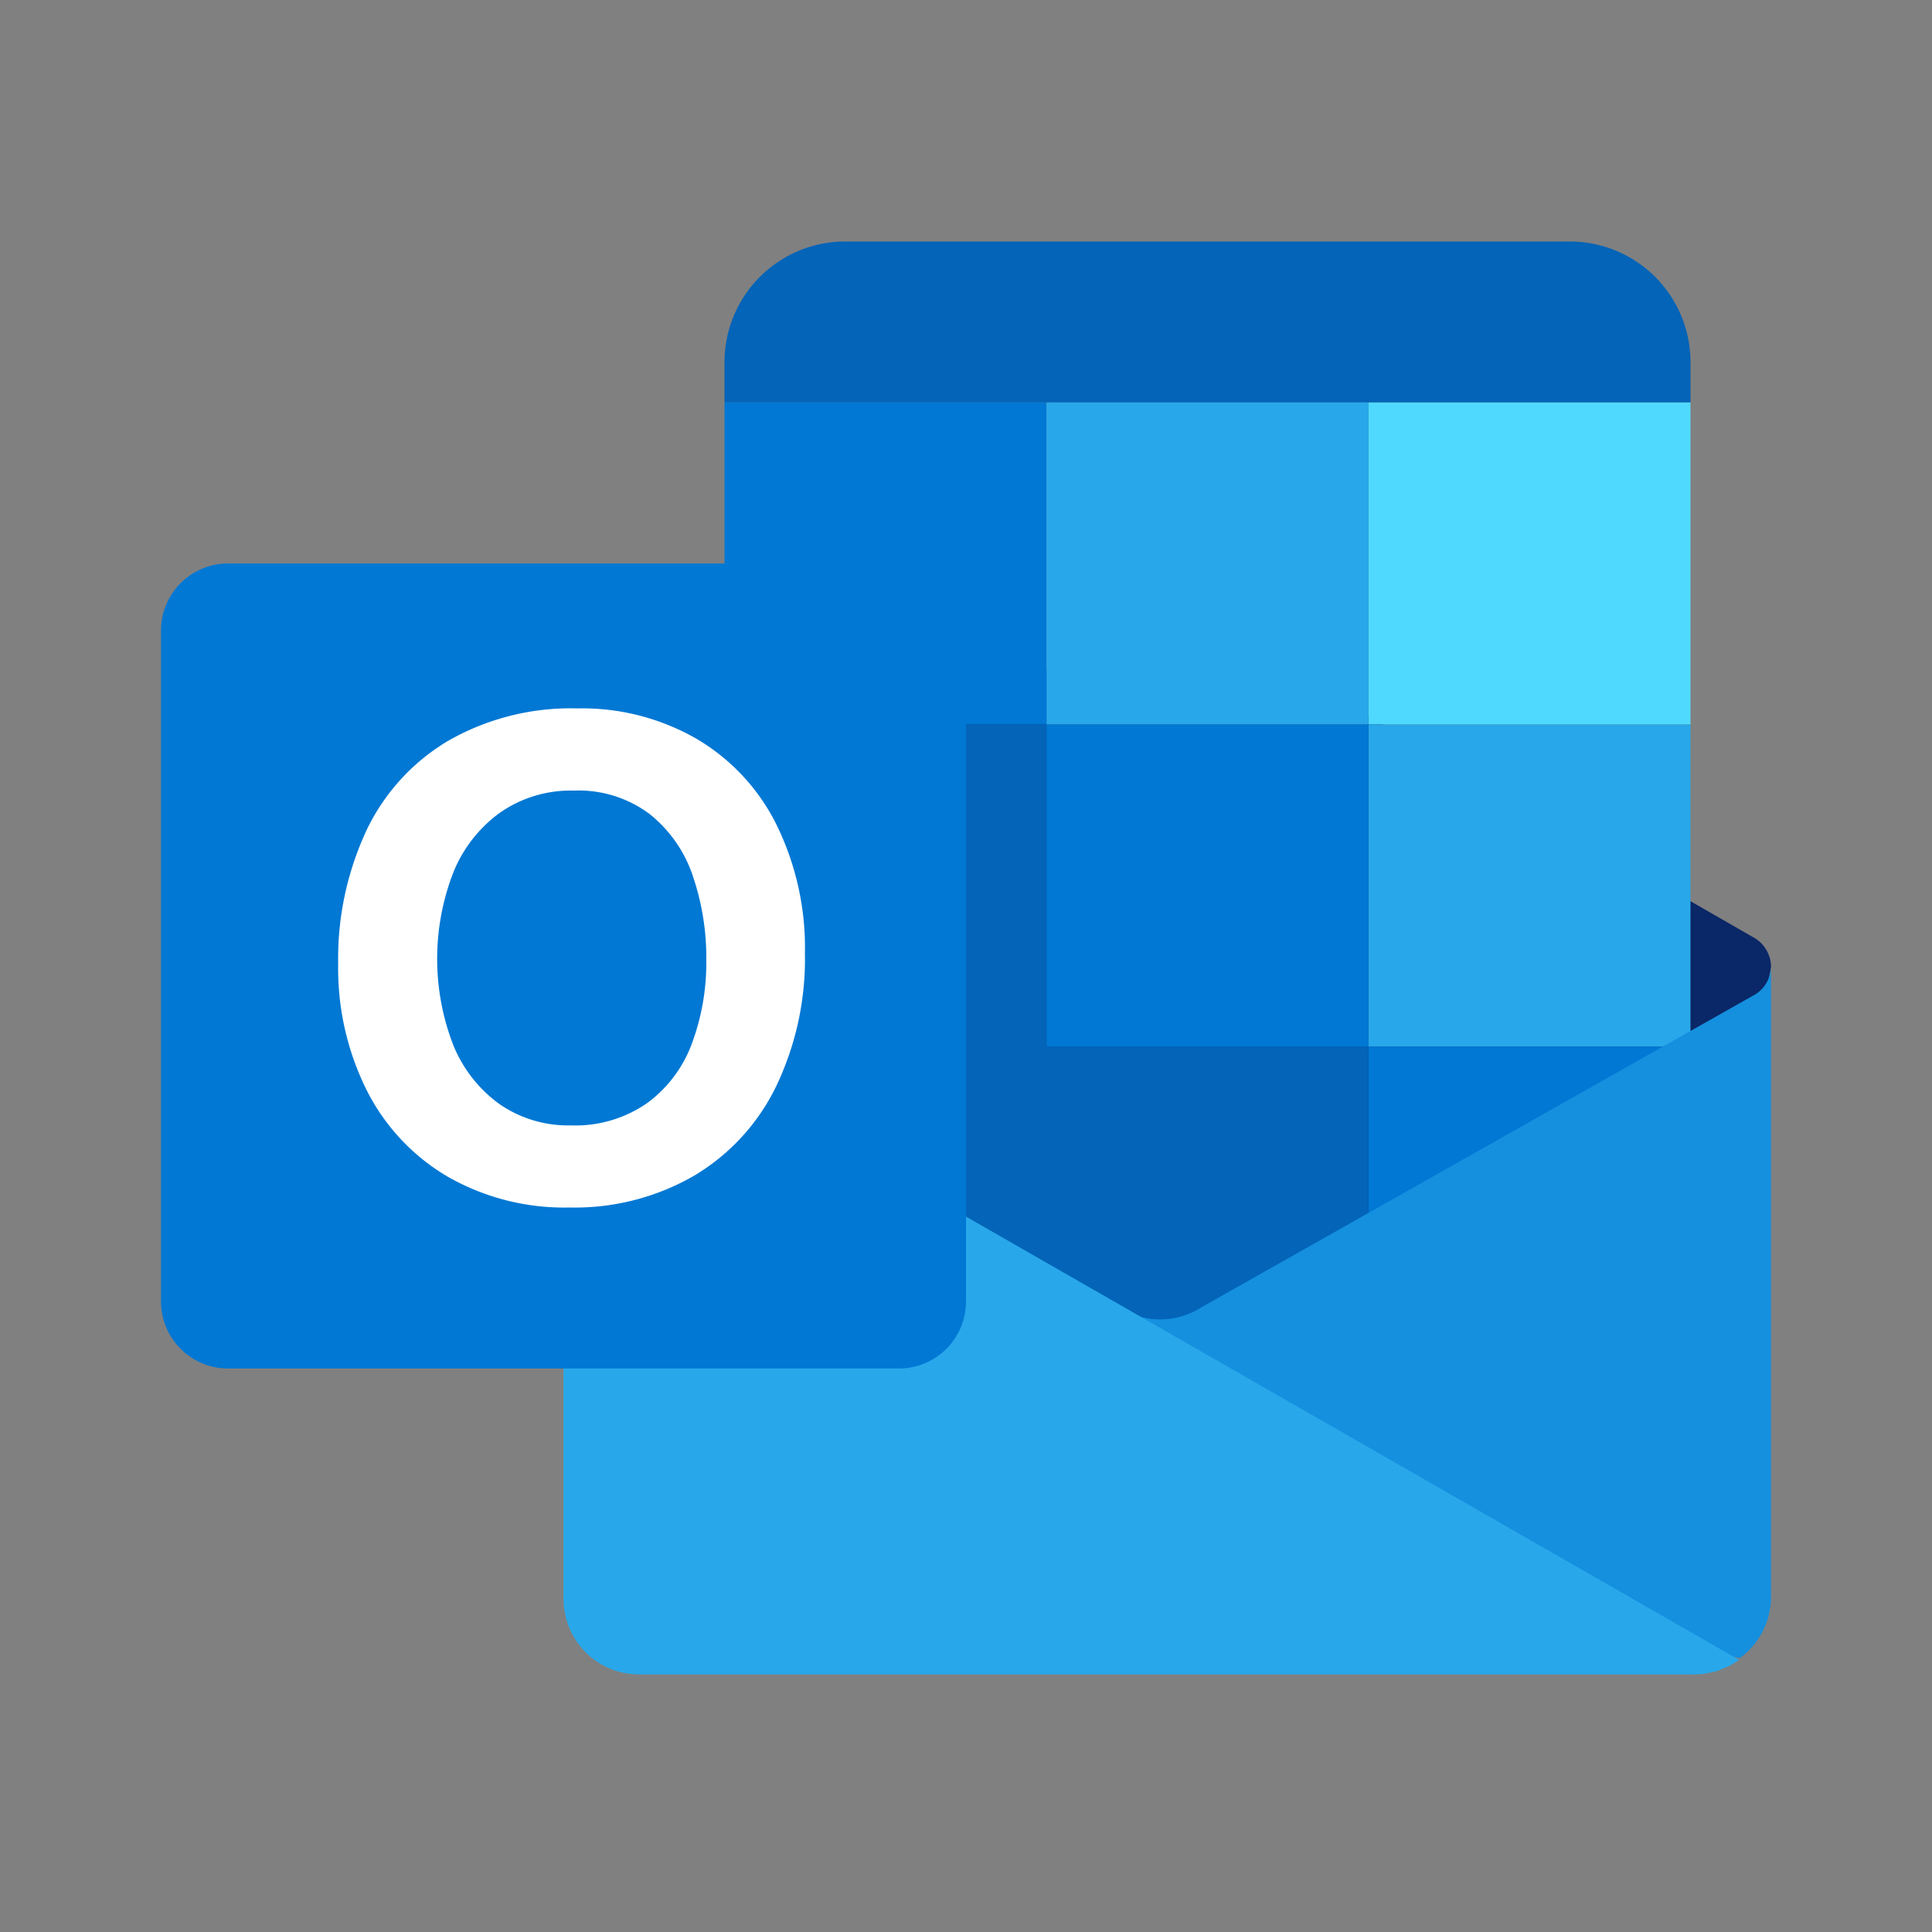 <svg xmlns="http://www.w3.org/2000/svg" fill="none" viewBox="0 0 24 24"><rect x="0" y="0" width="24" height="24" fill="#808080" stroke="none"/><path fill="#0A2767" d="M21.781 12.9c.092-.29.165-.586.219-.886a.42.42 0 0 0-.208-.364l-.008-.005-.003-.001-6.773-3.893a.93.93 0 0 0-.924-.052.933.933 0 0 0-.091.052l-6.774 3.893-.003.001-.008.005a.42.42 0 0 0-.208.364c.054.3.127.596.219.886l7.182 5.3 7.38-5.3Z"/><path fill="#0364B8" d="M19.5 3h-9A1.5 1.5 0 0 0 9 4.5V5h12v-.5A1.5 1.5 0 0 0 19.5 3ZM13 9H9v8h8v-4h-4V9Z"/><path fill="#0078D4" d="M21 13h-4v4h4v-4Zm-4-4h-4v4h4V9Zm-4-4H9v4h4V5Z"/><path fill="#50D9FF" d="M21 5h-4v4h4V5Z"/><path fill="#28A8EA" d="M21 9h-4v4h4V9Zm-4-4h-4v4h4V5Z"/><path fill="#1490DF" d="m21.79 12.362-.01.005h-.001l-6.855 3.873a.954.954 0 0 1-.924.057l2.387 3.173 5.221 1.127v.003a.937.937 0 0 0 .392-.762V12c0 .15-.08.287-.21.362Z"/><path fill="#28A8EA" d="M7.219 12.37v-.005h-.007l-.018-.013A.41.41 0 0 1 7 12v7.857c0 .25.098.49.274.667a.932.932 0 0 0 .663.276H21.05a.934.934 0 0 0 .232-.031.398.398 0 0 0 .112-.038.652.652 0 0 0 .181-.094c.012-.007.019-.007.025-.02L7.219 12.372Z"/><path fill="#0078D4" d="M2.833 7h8.334c.46 0 .833.373.833.833v8.334a.833.833 0 0 1-.833.833H2.833A.833.833 0 0 1 2 16.167V7.833c0-.46.373-.833.833-.833Z"/><path fill="#fff" d="M4.545 10.331A2.59 2.59 0 0 1 5.56 9.207 3.063 3.063 0 0 1 7.173 8.8a2.849 2.849 0 0 1 1.492.385c.426.254.77.627.988 1.074.238.492.357 1.033.346 1.58a3.665 3.665 0 0 1-.356 1.653 2.625 2.625 0 0 1-1.017 1.111A2.962 2.962 0 0 1 7.077 15a2.917 2.917 0 0 1-1.526-.389 2.603 2.603 0 0 1-1-1.076 3.39 3.39 0 0 1-.35-1.56 3.76 3.76 0 0 1 .344-1.643Zm1.081 2.64c.117.295.315.551.571.739.261.183.574.277.893.27.339.013.673-.085.952-.279.253-.187.446-.445.554-.741.122-.33.182-.68.178-1.033a3.145 3.145 0 0 0-.167-1.044c-.1-.303-.287-.57-.536-.77a1.473 1.473 0 0 0-.944-.292 1.539 1.539 0 0 0-.913.272 1.698 1.698 0 0 0-.583.746 2.967 2.967 0 0 0-.005 2.131Z"/></svg>